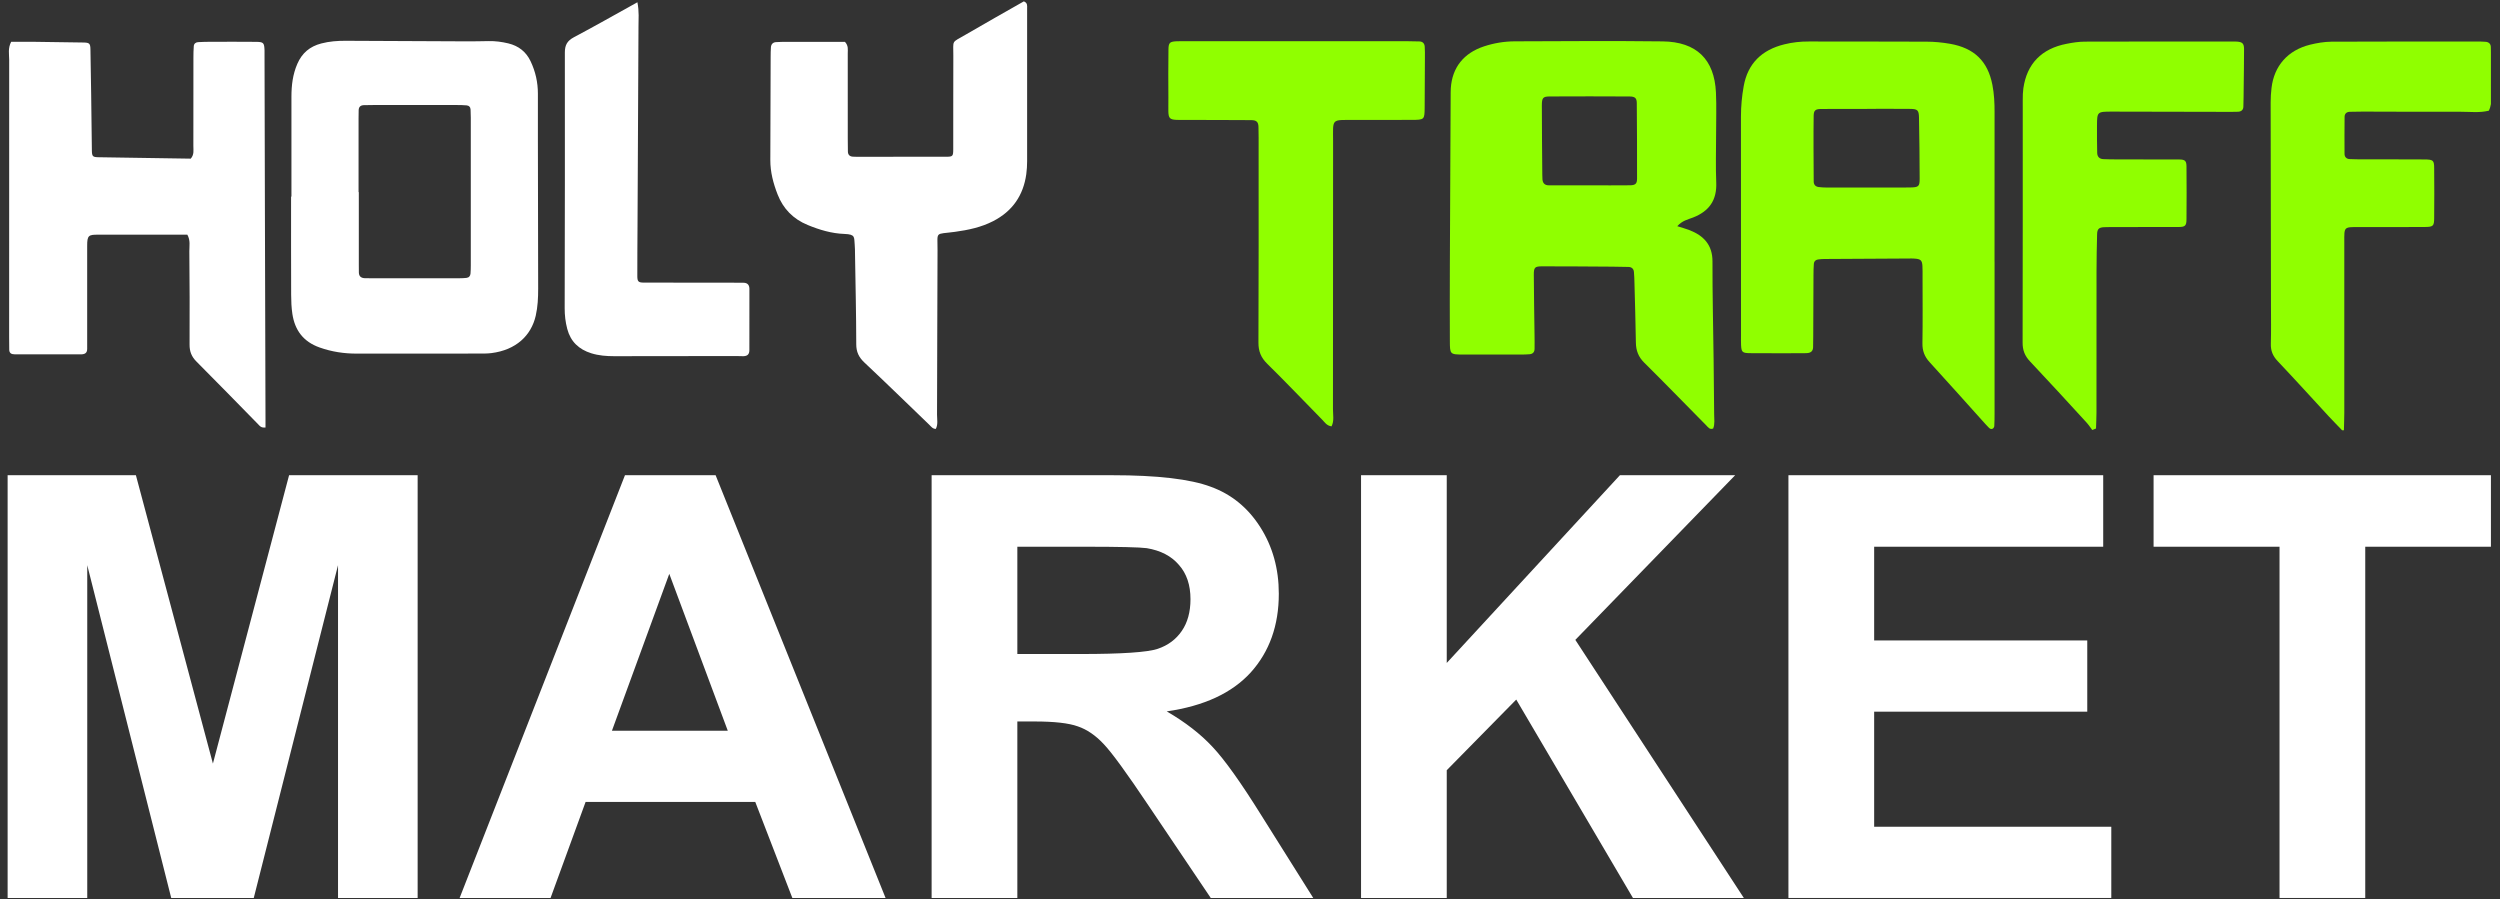 <svg width="139" height="50" viewBox="0 0 139 50" fill="none" xmlns="http://www.w3.org/2000/svg">
<rect x="0" y="0" width="139" height="50" fill="#333333" stroke="none"/>
<g clip-path="url(#clip0_274_8464)">
<path d="M93.252 12.575C93.509 12.657 93.717 12.712 93.916 12.788C94.731 13.101 95.216 13.621 95.214 14.537C95.209 16.357 95.255 18.176 95.277 19.996C95.29 21.01 95.302 22.025 95.307 23.039C95.307 23.3 95.355 23.57 95.253 23.825C95.057 23.905 94.968 23.752 94.872 23.656C93.721 22.494 92.586 21.319 91.422 20.168C91.093 19.843 90.962 19.489 90.955 19.052C90.939 17.948 90.905 16.845 90.876 15.741C90.871 15.533 90.866 15.324 90.846 15.116C90.83 14.949 90.725 14.847 90.548 14.842C90.241 14.833 89.933 14.828 89.626 14.826C88.335 14.819 87.043 14.806 85.75 14.808C85.335 14.808 85.278 14.864 85.28 15.285C85.284 16.388 85.306 17.492 85.32 18.597C85.323 18.866 85.327 19.134 85.322 19.403C85.319 19.573 85.226 19.68 85.048 19.695C84.895 19.708 84.741 19.713 84.587 19.713C83.51 19.713 82.434 19.718 81.356 19.713C80.62 19.71 80.615 19.703 80.612 18.953C80.607 17.55 80.605 16.147 80.612 14.745C80.623 11.612 80.641 8.479 80.656 5.347C80.656 5.197 80.656 5.048 80.665 4.9C80.743 3.757 81.377 2.954 82.508 2.579C83.065 2.395 83.644 2.299 84.23 2.298C86.967 2.288 89.706 2.268 92.443 2.301C94.328 2.324 95.321 3.302 95.407 5.144C95.443 5.918 95.414 6.696 95.415 7.47C95.415 8.366 95.386 9.262 95.423 10.156C95.462 11.119 95.04 11.744 94.125 12.097C93.848 12.204 93.533 12.264 93.256 12.577L93.252 12.575ZM88.416 10.304C89.153 10.304 89.891 10.312 90.627 10.302C90.927 10.299 91.02 10.214 91.02 9.931C91.023 8.531 91.017 7.13 91.005 5.731C91.004 5.455 90.906 5.366 90.603 5.364C89.128 5.356 87.655 5.355 86.18 5.363C85.787 5.364 85.727 5.433 85.727 5.868C85.727 7.149 85.742 8.429 85.752 9.71C85.752 9.8 85.755 9.89 85.761 9.978C85.778 10.187 85.893 10.304 86.112 10.304C86.879 10.306 87.647 10.304 88.416 10.304Z" fill="#90FF00"/>
<path d="M110.898 14.559C110.898 17.364 110.898 20.168 110.898 22.973C110.898 23.212 110.896 23.45 110.883 23.688C110.88 23.738 110.843 23.804 110.801 23.831C110.711 23.885 110.633 23.837 110.569 23.768C110.507 23.702 110.442 23.637 110.382 23.571C109.35 22.425 108.326 21.273 107.285 20.135C107.001 19.826 106.881 19.502 106.887 19.088C106.907 17.865 106.895 16.642 106.894 15.419C106.894 15.209 106.899 15 106.887 14.792C106.869 14.469 106.787 14.397 106.43 14.377C106.337 14.37 106.245 14.372 106.152 14.373C104.583 14.381 103.016 14.391 101.447 14.4C101.325 14.4 101.202 14.409 101.08 14.427C100.947 14.447 100.86 14.532 100.85 14.663C100.835 14.871 100.83 15.08 100.83 15.288C100.824 16.421 100.821 17.555 100.816 18.69C100.816 18.899 100.816 19.107 100.808 19.316C100.8 19.535 100.663 19.628 100.451 19.634C100.389 19.636 100.327 19.639 100.266 19.639C99.281 19.639 98.298 19.645 97.313 19.636C96.871 19.633 96.823 19.579 96.803 19.184C96.795 19.005 96.8 18.827 96.8 18.647C96.8 14.589 96.803 10.532 96.797 6.474C96.797 5.904 96.85 5.342 96.951 4.783C97.178 3.53 97.955 2.772 99.21 2.465C99.656 2.354 100.113 2.304 100.579 2.307C102.763 2.315 104.947 2.304 107.131 2.317C107.559 2.318 107.992 2.361 108.412 2.433C109.77 2.669 110.523 3.404 110.778 4.722C110.875 5.221 110.9 5.728 110.898 6.236C110.893 9.012 110.896 11.785 110.896 14.561L110.898 14.559ZM103.816 6.054V6.057C102.956 6.057 102.096 6.051 101.236 6.06C100.934 6.063 100.845 6.148 100.84 6.43C100.829 7.025 100.832 7.622 100.832 8.218C100.832 8.843 100.835 9.47 100.842 10.095C100.843 10.261 100.937 10.375 101.113 10.399C101.264 10.419 101.418 10.427 101.57 10.427C102.523 10.43 103.475 10.427 104.427 10.427C105.012 10.427 105.596 10.433 106.178 10.424C106.679 10.416 106.733 10.373 106.733 9.931C106.73 8.799 106.718 7.666 106.696 6.534C106.688 6.125 106.616 6.06 106.212 6.055C105.414 6.046 104.614 6.052 103.816 6.052V6.054Z" fill="#90FF00"/>
<path d="M14.763 23.769C14.508 23.795 14.445 23.683 14.364 23.601C13.219 22.434 12.081 21.263 10.926 20.106C10.65 19.831 10.537 19.543 10.54 19.155C10.553 17.425 10.54 15.695 10.527 13.965C10.525 13.674 10.597 13.37 10.416 13.048C10.162 13.048 9.886 13.048 9.61 13.048C8.226 13.048 6.842 13.049 5.46 13.048C4.931 13.048 4.845 13.079 4.847 13.668C4.851 15.338 4.848 17.008 4.847 18.678C4.847 18.918 4.842 19.155 4.847 19.395C4.85 19.626 4.718 19.702 4.501 19.702C3.271 19.7 2.041 19.7 0.811 19.7C0.633 19.7 0.518 19.634 0.514 19.447C0.51 19.207 0.508 18.97 0.508 18.73C0.508 13.6 0.506 8.47 0.511 3.34C0.511 3.018 0.43 2.685 0.622 2.323C1 2.323 1.397 2.32 1.793 2.323C2.745 2.334 3.698 2.346 4.65 2.364C4.968 2.37 5.022 2.422 5.028 2.729C5.046 3.563 5.057 4.397 5.069 5.233C5.083 6.277 5.091 7.321 5.108 8.364C5.113 8.692 5.155 8.736 5.466 8.742C7.186 8.771 8.908 8.796 10.605 8.821C10.807 8.591 10.749 8.346 10.751 8.113C10.756 6.472 10.752 4.832 10.754 3.192C10.754 2.984 10.759 2.774 10.774 2.567C10.783 2.431 10.879 2.351 11.014 2.343C11.259 2.327 11.504 2.324 11.75 2.324C12.581 2.323 13.41 2.318 14.241 2.327C14.658 2.332 14.693 2.381 14.708 2.809C14.711 2.929 14.708 3.048 14.708 3.166C14.714 6.03 14.723 8.893 14.729 11.757C14.739 15.634 14.75 19.511 14.762 23.389C14.762 23.507 14.762 23.625 14.762 23.768L14.763 23.769Z" fill="white"/>
<path d="M16.204 10.93C16.204 9.081 16.207 7.231 16.204 5.381C16.204 4.75 16.275 4.138 16.533 3.546C16.793 2.951 17.221 2.584 17.864 2.416C18.316 2.298 18.771 2.265 19.233 2.268C21.448 2.279 23.663 2.29 25.875 2.299C26.305 2.301 26.737 2.294 27.167 2.285C27.539 2.277 27.9 2.326 28.262 2.412C28.84 2.553 29.249 2.88 29.497 3.398C29.773 3.974 29.909 4.582 29.907 5.218C29.906 6.083 29.907 6.948 29.907 7.814C29.912 10.559 29.919 13.303 29.922 16.048C29.922 16.555 29.901 17.056 29.786 17.558C29.533 18.658 28.692 19.461 27.316 19.633C27.073 19.663 26.825 19.658 26.58 19.658C24.334 19.659 22.089 19.655 19.843 19.661C19.129 19.663 18.443 19.559 17.768 19.319C16.856 18.995 16.394 18.353 16.257 17.46C16.204 17.108 16.189 16.747 16.188 16.39C16.181 14.57 16.184 12.75 16.184 10.93C16.191 10.93 16.199 10.93 16.206 10.93H16.204ZM19.934 10.682C19.934 10.682 19.944 10.682 19.95 10.682C19.95 12.024 19.95 13.366 19.95 14.709C19.95 14.858 19.95 15.006 19.953 15.155C19.958 15.379 20.095 15.467 20.309 15.469C20.401 15.469 20.494 15.47 20.586 15.47C22.246 15.47 23.907 15.47 25.567 15.47C25.689 15.47 25.812 15.464 25.934 15.451C26.073 15.436 26.148 15.344 26.16 15.215C26.172 15.067 26.176 14.918 26.176 14.77C26.176 12.026 26.176 9.282 26.176 6.538C26.176 6.389 26.172 6.241 26.164 6.091C26.158 5.956 26.077 5.869 25.94 5.858C25.757 5.843 25.572 5.839 25.389 5.839C23.852 5.839 22.314 5.839 20.778 5.839C20.593 5.839 20.409 5.839 20.224 5.847C20.044 5.854 19.947 5.947 19.942 6.123C19.937 6.272 19.936 6.42 19.936 6.57C19.936 7.943 19.936 9.314 19.936 10.686L19.934 10.682Z" fill="white"/>
<path d="M52.03 23.847C51.853 23.847 51.768 23.713 51.666 23.615C50.464 22.46 49.273 21.295 48.058 20.154C47.749 19.862 47.608 19.566 47.608 19.143C47.605 17.473 47.566 15.802 47.539 14.132C47.535 13.953 47.539 13.773 47.521 13.595C47.482 13.188 47.568 13.029 46.951 13.007C46.239 12.982 45.564 12.78 44.907 12.509C44.092 12.174 43.544 11.601 43.236 10.814C42.996 10.2 42.827 9.566 42.83 8.896C42.84 6.987 42.842 5.077 42.848 3.168C42.848 2.989 42.851 2.809 42.863 2.631C42.874 2.463 42.97 2.353 43.148 2.342C43.362 2.329 43.578 2.327 43.792 2.327C44.868 2.327 45.944 2.327 46.979 2.327C47.182 2.545 47.135 2.76 47.135 2.965C47.138 4.547 47.135 6.127 47.136 7.71C47.136 7.949 47.136 8.187 47.143 8.426C47.146 8.596 47.234 8.698 47.415 8.711C47.477 8.715 47.539 8.717 47.6 8.717C49.262 8.717 50.923 8.72 52.584 8.715C52.977 8.715 52.998 8.693 53 8.297C53.005 6.565 52.997 4.835 53.005 3.103C53.01 2.187 52.875 2.405 53.691 1.926C54.768 1.295 55.859 0.686 56.926 0.076C57.142 0.163 57.108 0.323 57.108 0.464C57.108 3.299 57.11 6.134 57.108 8.969C57.108 9.207 57.093 9.447 57.061 9.684C56.899 10.858 56.298 11.744 55.21 12.3C54.548 12.638 53.836 12.789 53.097 12.89C51.953 13.046 52.133 12.83 52.127 13.928C52.112 16.971 52.111 20.015 52.099 23.058C52.099 23.321 52.163 23.595 52.031 23.848L52.03 23.847Z" fill="white"/>
<path d="M116.333 23.911C116.224 23.768 116.126 23.617 116.004 23.485C114.961 22.348 113.922 21.209 112.863 20.088C112.572 19.781 112.455 19.461 112.457 19.046C112.468 14.542 112.464 10.038 112.465 5.534C112.465 5.326 112.47 5.116 112.499 4.909C112.694 3.546 113.51 2.704 114.905 2.435C115.235 2.37 115.574 2.317 115.91 2.315C118.645 2.306 121.382 2.309 124.12 2.309C124.212 2.309 124.304 2.307 124.395 2.315C124.674 2.337 124.767 2.425 124.769 2.716C124.769 3.433 124.757 4.147 124.749 4.864C124.746 5.221 124.743 5.578 124.731 5.937C124.726 6.114 124.61 6.205 124.438 6.213C124.193 6.224 123.946 6.219 123.699 6.219C121.608 6.214 119.518 6.206 117.427 6.206C116.603 6.206 116.599 6.214 116.593 6.981C116.588 7.488 116.594 7.995 116.604 8.502C116.609 8.706 116.721 8.838 116.942 8.848C117.187 8.859 117.433 8.862 117.678 8.862C118.846 8.865 120.015 8.862 121.183 8.868C121.485 8.87 121.566 8.949 121.569 9.245C121.577 10.229 121.579 11.214 121.569 12.198C121.566 12.55 121.493 12.62 121.137 12.621C120.031 12.627 118.924 12.624 117.816 12.624C117.539 12.624 117.263 12.62 116.985 12.632C116.701 12.645 116.606 12.735 116.599 13.016C116.581 13.703 116.568 14.387 116.567 15.074C116.564 17.698 116.567 20.324 116.564 22.948C116.564 23.241 116.547 23.534 116.539 23.825C116.469 23.853 116.401 23.881 116.332 23.908L116.333 23.911Z" fill="#90FF00"/>
<path d="M130.322 24.028C129.928 23.617 129.694 23.382 129.47 23.14C128.526 22.118 127.593 21.087 126.636 20.076C126.366 19.792 126.248 19.499 126.259 19.115C126.28 18.4 126.266 17.682 126.266 16.968C126.259 13.208 126.251 9.451 126.248 5.692C126.248 5.424 126.266 5.155 126.297 4.889C126.441 3.659 127.207 2.79 128.44 2.485C128.825 2.391 129.229 2.321 129.623 2.318C132.391 2.304 135.157 2.31 137.925 2.31C138.018 2.31 138.108 2.317 138.201 2.324C138.383 2.339 138.486 2.446 138.49 2.612C138.501 3.269 138.521 3.925 138.495 4.58C138.474 5.104 138.629 5.644 138.379 6.154C137.867 6.282 137.344 6.213 136.827 6.214C135.013 6.221 133.197 6.208 131.383 6.205C131.137 6.205 130.892 6.208 130.645 6.216C130.465 6.222 130.361 6.326 130.359 6.494C130.353 7.181 130.351 7.866 130.356 8.552C130.356 8.716 130.45 8.835 130.635 8.845C130.88 8.856 131.127 8.86 131.372 8.86C132.509 8.862 133.648 8.857 134.786 8.865C135.29 8.868 135.337 8.911 135.34 9.352C135.349 10.276 135.349 11.201 135.34 12.125C135.336 12.577 135.29 12.618 134.787 12.621C133.588 12.629 132.389 12.624 131.189 12.624C130.299 12.624 130.343 12.599 130.343 13.462C130.343 16.624 130.343 19.787 130.343 22.948C130.343 23.236 130.33 23.524 130.319 24.026L130.322 24.028Z" fill="#90FF00"/>
<path d="M74.034 23.705C73.767 23.672 73.654 23.478 73.511 23.332C72.492 22.296 71.493 21.243 70.456 20.224C70.104 19.878 69.966 19.522 69.969 19.041C69.986 15.461 69.979 11.881 69.979 8.302C69.979 7.884 69.984 7.466 69.971 7.048C69.963 6.782 69.859 6.68 69.569 6.679C68.462 6.669 67.354 6.675 66.247 6.668C64.774 6.657 64.975 6.823 64.962 5.441C64.954 4.547 64.956 3.651 64.966 2.757C64.97 2.364 65.04 2.309 65.459 2.293C65.644 2.287 65.827 2.29 66.012 2.29C70.072 2.29 74.131 2.29 78.189 2.29C78.434 2.29 78.68 2.294 78.925 2.304C79.107 2.312 79.203 2.422 79.214 2.587C79.229 2.795 79.227 3.004 79.225 3.214C79.222 4.138 79.219 5.063 79.211 5.987C79.204 6.657 79.2 6.663 78.471 6.666C77.426 6.672 76.38 6.666 75.335 6.669C73.982 6.674 74.12 6.557 74.12 7.892C74.115 12.845 74.12 17.796 74.113 22.748C74.113 23.066 74.189 23.398 74.034 23.705Z" fill="#90FF00"/>
<path d="M35.44 0.124C35.542 0.651 35.501 1.066 35.5 1.479C35.485 5.177 35.466 8.874 35.446 12.572C35.441 13.496 35.433 14.42 35.435 15.346C35.435 15.655 35.493 15.713 35.806 15.713C37.405 15.717 39.004 15.716 40.602 15.717C40.849 15.717 41.094 15.717 41.341 15.721C41.57 15.725 41.667 15.854 41.667 16.064C41.667 17.197 41.67 18.331 41.665 19.464C41.665 19.697 41.56 19.795 41.341 19.804C41.218 19.809 41.096 19.796 40.972 19.796C38.698 19.796 36.423 19.796 34.148 19.804C33.713 19.804 33.288 19.771 32.875 19.642C32.18 19.425 31.724 18.989 31.539 18.288C31.439 17.909 31.395 17.528 31.396 17.139C31.405 12.398 31.414 7.656 31.406 2.915C31.406 2.502 31.539 2.268 31.909 2.071C33.068 1.457 34.207 0.808 35.44 0.125V0.124Z" fill="white"/>
</g>
<path d="M0.424 49.927V26.422H7.556L11.838 42.455L16.073 26.422H23.221V49.927H18.794V31.424L14.109 49.927H9.52L4.851 31.424V49.927H0.424Z" fill="white"/>
<path d="M49.238 49.927H44.054L41.993 44.588H32.559L30.611 49.927H25.555L34.748 26.422H39.788L49.238 49.927ZM40.464 40.627L37.212 31.905L34.024 40.627H40.464Z" fill="white"/>
<path d="M51.798 49.927V26.422H61.828C64.35 26.422 66.18 26.636 67.318 27.063C68.467 27.48 69.384 28.228 70.071 29.308C70.758 30.387 71.102 31.622 71.102 33.012C71.102 34.775 70.581 36.234 69.54 37.389C68.499 38.532 66.943 39.254 64.871 39.553C65.901 40.152 66.749 40.809 67.415 41.525C68.091 42.242 68.998 43.514 70.136 45.341L73.017 49.927H67.318L63.873 44.812C62.649 42.984 61.812 41.835 61.361 41.365C60.91 40.884 60.433 40.558 59.928 40.387C59.424 40.205 58.624 40.114 57.53 40.114H56.564V49.927H51.798ZM56.564 36.363H60.089C62.376 36.363 63.803 36.266 64.372 36.074C64.941 35.882 65.386 35.55 65.708 35.08C66.03 34.61 66.191 34.022 66.191 33.316C66.191 32.525 65.977 31.889 65.547 31.408C65.129 30.917 64.533 30.607 63.76 30.478C63.374 30.425 62.215 30.398 60.283 30.398H56.564V36.363Z" fill="white"/>
<path d="M75.674 49.927V26.422H80.439V36.86L90.067 26.422H96.475L87.588 35.577L96.958 49.927H90.792L84.303 38.896L80.439 42.824V49.927H75.674Z" fill="white"/>
<path d="M126.742 49.927V30.398H119.739V26.422H138.495V30.398H131.508V49.927H126.742Z" fill="white"/>
<path d="M99.437 49.927V26.422H116.938V30.398H104.203V35.609H116.052V39.569H104.203V45.967H117.388V49.927H99.437Z" fill="white"/>
<defs>
<clipPath id="clip0_274_8464">
<rect width="138.071" height="23.849" fill="white" transform="translate(0.424 0.073)"/>
</clipPath>
</defs>
</svg>
